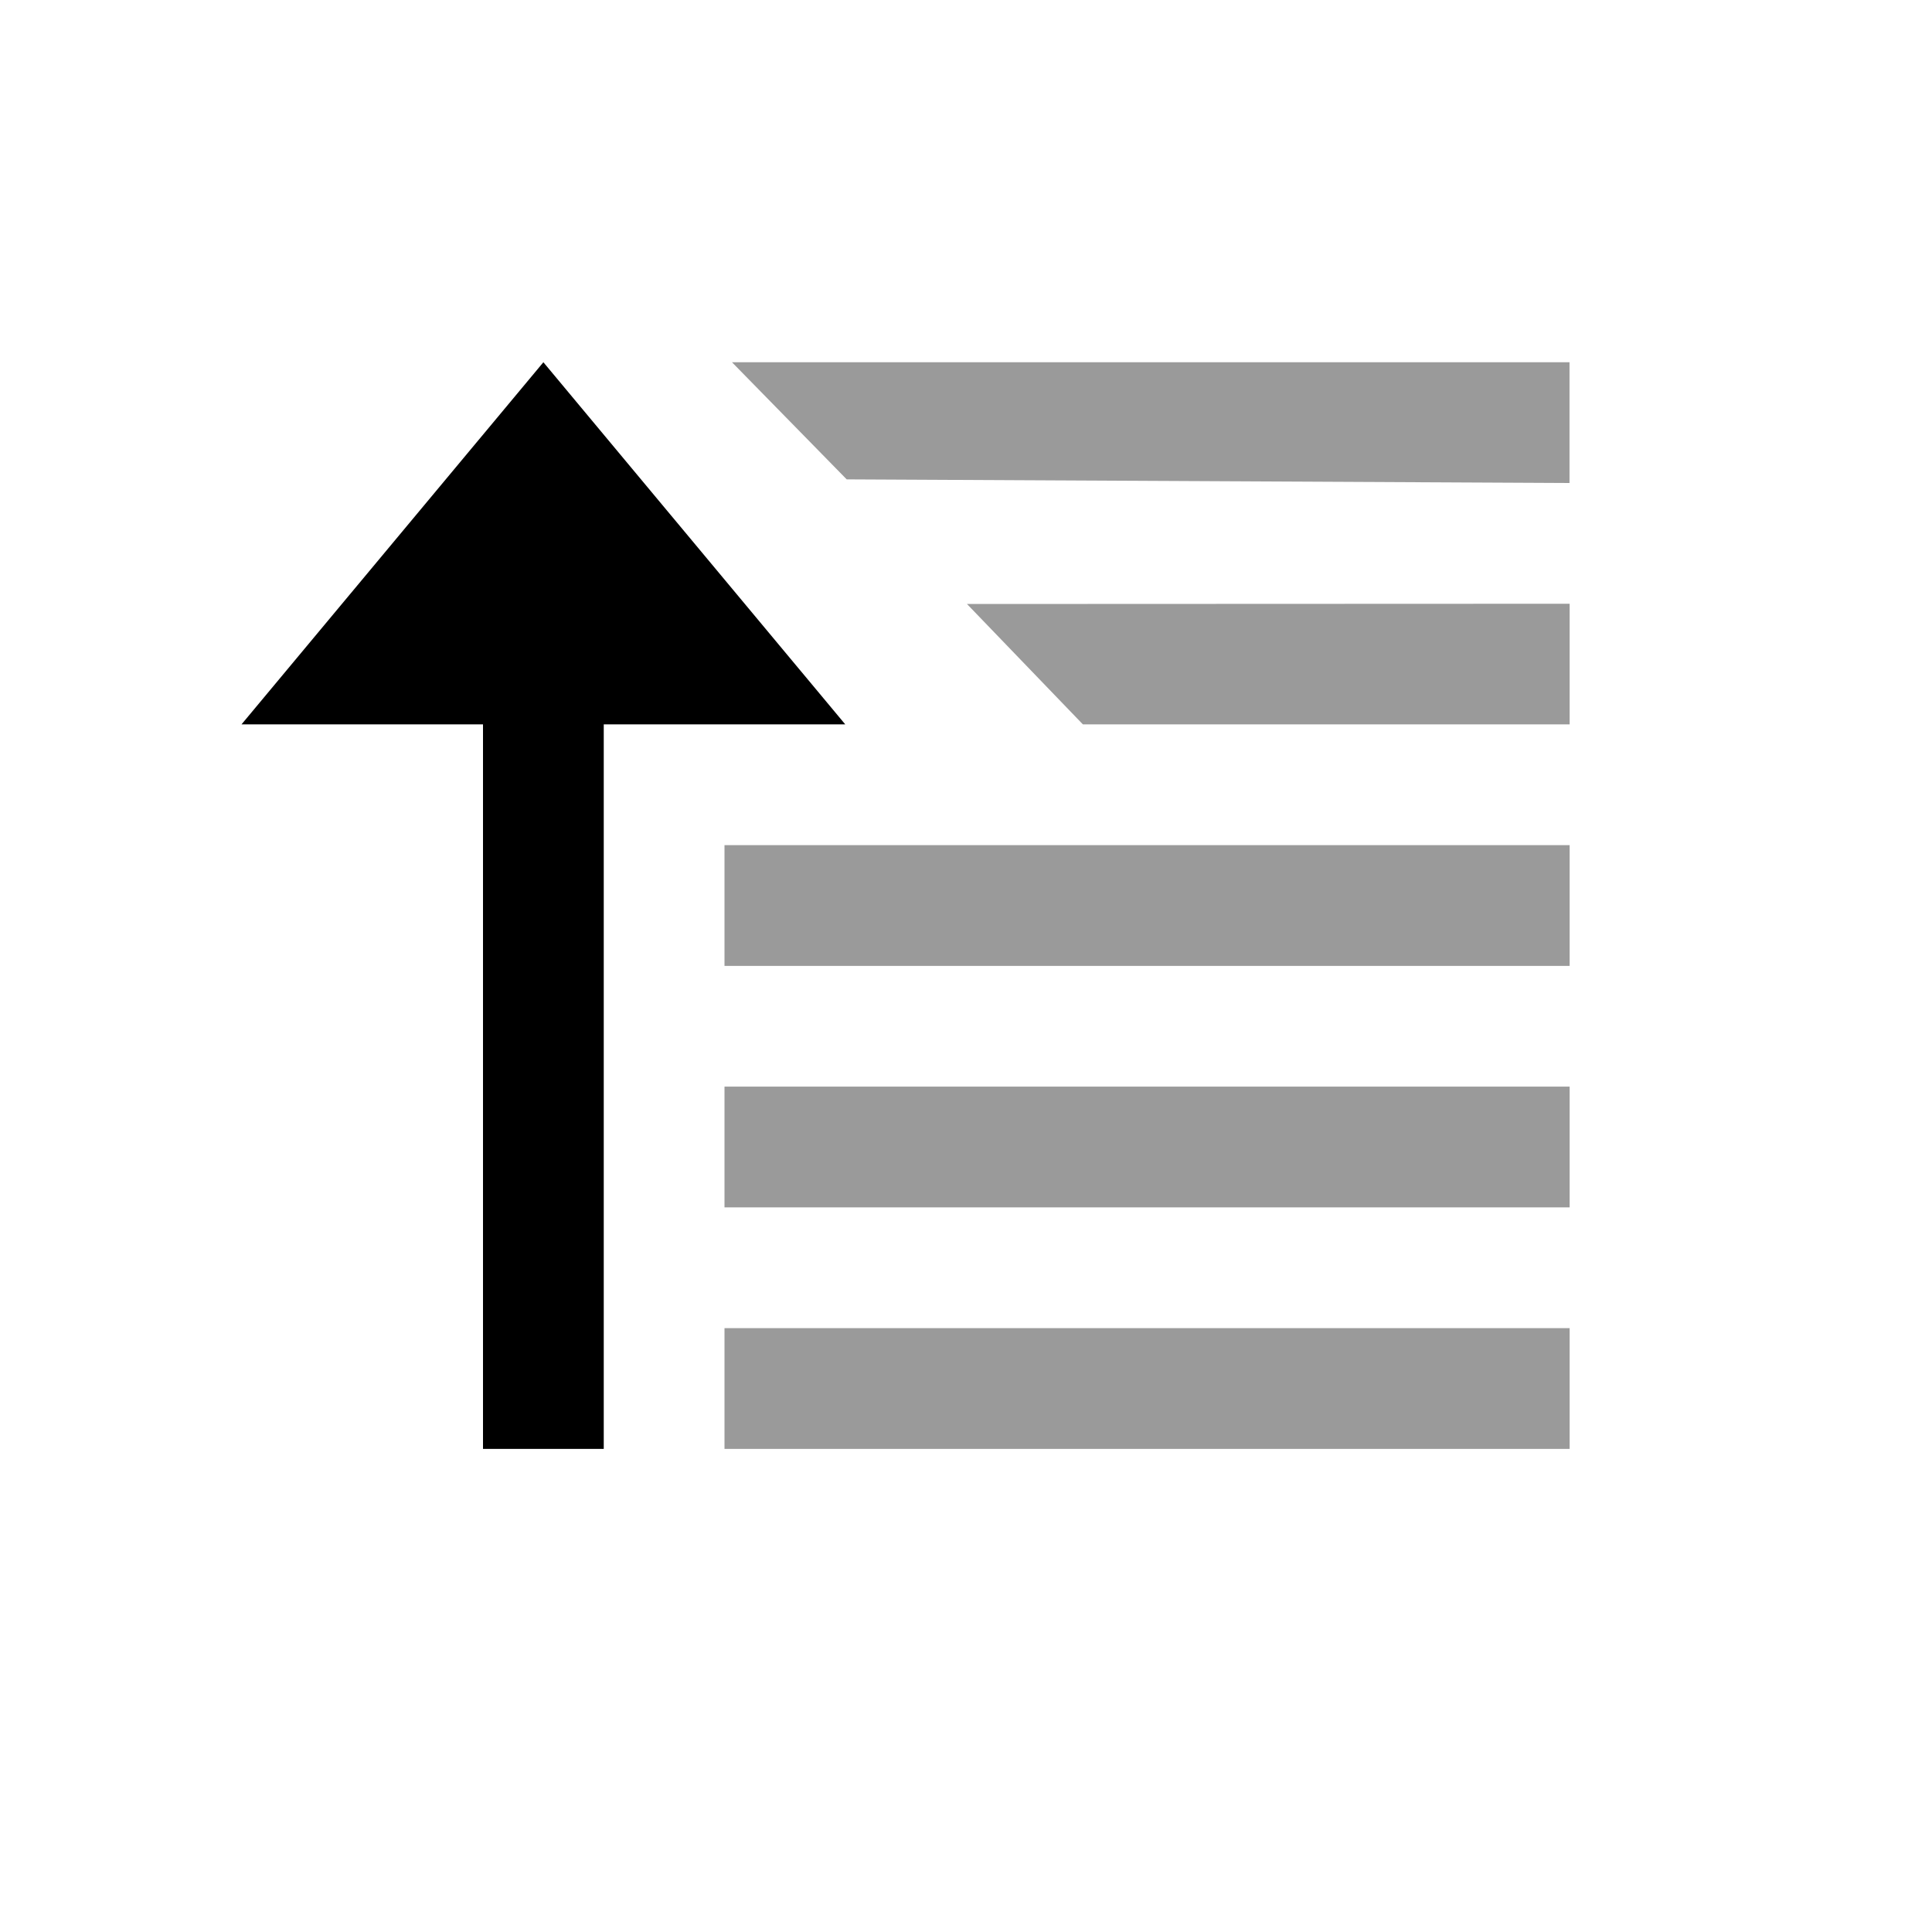 <svg width="16px" height="16px" viewBox="0 0 16 16" version="1.1" xmlns="http://www.w3.org/2000/svg" xmlns:xlink="http://www.w3.org/1999/xlink">
    <g id="Page-1" stroke="none" stroke-width="1" fill="none" fill-rule="evenodd">
        <polygon id="Shape" fill="#000000" points="7 5.999 5 5.999 5 11.999 4 11.999 4 5.999 2 5.999 4.5 3 7 5.999 7 5.999"></polygon>
        <path d="M6,9.999 L12.999,9.999 L12.999,8.999 L6,8.999 L6,9.999 L6,9.999 L6,9.999 L6,9.999 Z M8.968,5.999 L12.999,5.999 L12.999,5 L8.008,5.002 L8.968,5.999 L8.968,5.999 L8.968,5.999 L8.968,5.999 Z M6,11.999 L12.999,11.999 L12.999,10.999 L6,10.999 L6,11.999 L6,11.999 L6,11.999 L6,11.999 Z M6.062,3 L7.012,3.97 L12.998,4 L12.998,3 L6.062,3 L6.062,3 L6.062,3 L6.062,3 Z M6,7.999 L12.999,7.999 L12.999,6.999 L6,6.999 L6,7.999 L6,7.999 L6,7.999 L6,7.999 Z" id="Shape" fill-opacity="0.398" fill="#000000"></path>
    </g>
</svg>